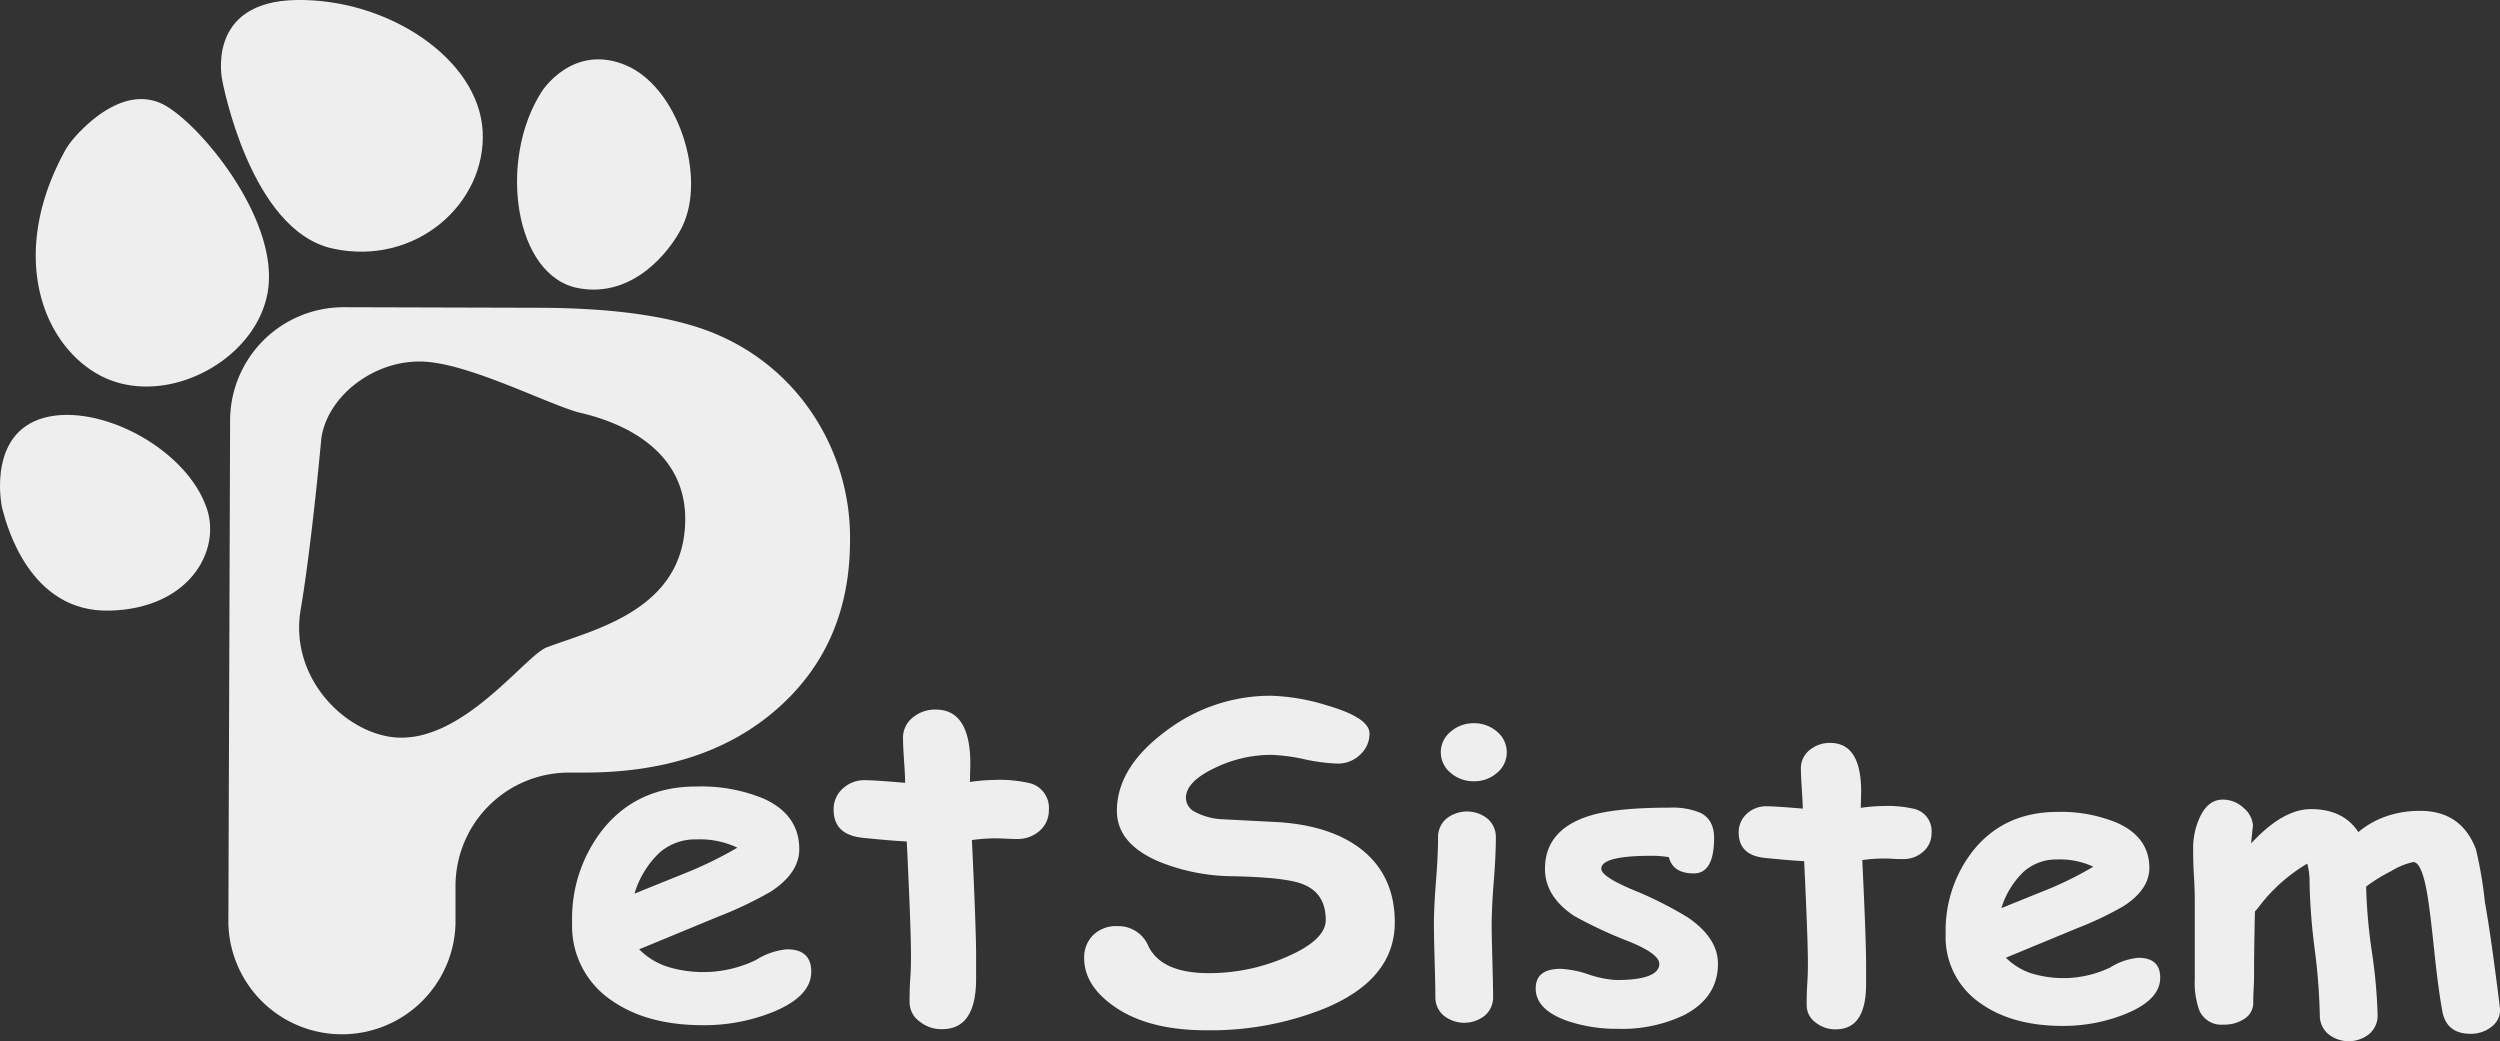 <svg id="Modo_de_aislamiento" data-name="Modo de aislamiento" xmlns="http://www.w3.org/2000/svg" viewBox="0 0 446.75 186.07"><rect x="0" y="0" width="446.75" height="186.07" fill="#333333" stroke="none"/><defs><style>.cls-1{fill:#eee;}</style></defs><path class="cls-1" d="M145.64,74.62A38.6,38.6,0,0,0,128.5,59.94Q117.67,55.13,96.86,55L61.48,54.9A20.28,20.28,0,0,0,41.12,75.11l-.31,89.78a20.3,20.3,0,0,0,40.59.16l0-6.78a20.28,20.28,0,0,1,20.36-20.21h2.34q21.67.08,34.71-11.33t13.09-30A39.92,39.92,0,0,0,145.64,74.62ZM97.73,115.67c-4,1.51-15.55,17.88-28,16-8.77-1.33-18-11-16-22.73,1.82-10.72,3.41-27.53,3.67-30.37a7.9,7.9,0,0,1,.12-.83C59,70.21,67.53,64,76.18,64.65c8.19.61,21.43,7.42,27.07,9,1.59.47,19.39,3.65,19.2,19.35C122.25,109,106.26,112.47,97.73,115.67Z"/><path class="cls-1" d="M.43,91c.84,3.11,4.92,18.44,19.11,18.12S39.47,98.54,37,91C33.61,80.63,18.94,72.57,9,74.4-2.21,76.46.07,89.73.43,91Z"/><path class="cls-1" d="M11.58,27a13.4,13.4,0,0,1,1.64-2.32c2.61-3,9.79-9.92,16.73-5.58S50.19,40.14,47.78,52.53s-19,20.72-30.29,14.35C7.26,61.08,1.65,45.14,11.58,27Z"/><path class="cls-1" d="M39.71,14.31S36.62.25,53,0,85.54,10.53,86.25,23.42s-11.92,24.22-26.78,21S39.71,14.31,39.71,14.31Z"/><path class="cls-1" d="M96.82,16.35s5.39-8.58,14.84-4.77,14.69,20,10.22,29c-2.24,4.52-8.84,12.68-18.44,10.93C91.86,49.45,88.93,28.54,96.82,16.35Z"/><path class="cls-1" d="M125.57,183.2q-10,0-16.33-4.46a16,16,0,0,1-7-13.88,25.7,25.7,0,0,1,5.55-16.73q6.18-7.59,16.66-7.58a29.1,29.1,0,0,1,12.07,2.19q6.3,2.88,6.31,9c0,2.86-1.72,5.41-5.14,7.62a68.47,68.47,0,0,1-9.39,4.46l-14.08,5.82a12.68,12.68,0,0,0,4.85,3.05,21.69,21.69,0,0,0,16-1.13,12.49,12.49,0,0,1,5.55-1.92q4.35,0,4.35,4,0,4.46-7,7.27A32.87,32.87,0,0,1,125.57,183.2ZM124.44,150a9.69,9.69,0,0,0-6.64,2.42,16.77,16.77,0,0,0-4.42,7.27l9.39-3.79a70.37,70.37,0,0,0,9-4.42A15.59,15.59,0,0,0,124.44,150Z"/><path class="cls-1" d="M181.82,149.93q-.88,0-2.07-.06t-2.07-.06a30.58,30.58,0,0,0-4,.31q.75,15.8.75,20.65c0,.33,0,1,0,1.89s0,1.68,0,2.25q0,9-6.05,9a6.16,6.16,0,0,1-4-1.33,4.26,4.26,0,0,1-1.84-3.52c0-.93,0-2.34.13-4.22s.12-3.28.12-4.22q0-4.73-.75-20.25c-1.73-.08-4.33-.29-7.83-.65s-5.24-2-5.24-5.06a4.93,4.93,0,0,1,1.59-3.71,5.65,5.65,0,0,1,4.09-1.53q1.55,0,7.1.47,0-1.24-.21-4.14c-.11-1.67-.17-3-.17-3.87a4.56,4.56,0,0,1,1.72-3.64,6.19,6.19,0,0,1,4.13-1.44q6.18,0,6.18,9.73l-.08,3.21a31.83,31.83,0,0,1,4.21-.36,24.18,24.18,0,0,1,6.56.59,4.54,4.54,0,0,1,3.34,4.77,4.8,4.8,0,0,1-1.63,3.71A5.88,5.88,0,0,1,181.82,149.93Z"/><path class="cls-1" d="M215.58,184.11q-10.61,0-16.7-4.42-5.13-3.67-5.14-8.48a5.59,5.59,0,0,1,1.59-4.09,5.86,5.86,0,0,1,4.38-1.62,5.79,5.79,0,0,1,5.52,3.6q2.37,4.8,10.77,4.8A34.39,34.39,0,0,0,229.91,171c4.64-2,7-4.21,7-6.6q0-4.94-4.34-6.49-3.09-1.14-12.41-1.33A35.49,35.49,0,0,1,207.19,154q-7.73-3.25-7.6-9.31.12-7.62,8.69-14a30.9,30.9,0,0,1,18.87-6.36,37.24,37.24,0,0,1,10.1,1.76q7.49,2.19,7.48,5a5,5,0,0,1-1.5,3.6,5.7,5.7,0,0,1-4.31,1.76,32.94,32.94,0,0,1-5.86-.78,32.92,32.92,0,0,0-5.91-.78,23.17,23.17,0,0,0-10.23,2.42q-5,2.43-5,5.28a2.83,2.83,0,0,0,1.52,2.44,11.55,11.55,0,0,0,4.57,1.35l10.65.55q9.27.66,14.66,4.88,5.92,4.7,5.93,13,0,10.09-12.28,15.29A54.56,54.56,0,0,1,215.58,184.11Z"/><path class="cls-1" d="M266.56,165.29c0,1.33.05,3.47.13,6.41s.13,5.08.13,6.41a4.31,4.31,0,0,1-1.45,3.35,5.89,5.89,0,0,1-7.41,0,4.29,4.29,0,0,1-1.46-3.35c0-1.33-.05-3.46-.13-6.41s-.13-5.08-.13-6.41q0-3.12.37-7.81t.37-7.81a4.32,4.32,0,0,1,1.46-3.35,5.89,5.89,0,0,1,7.41,0,4.32,4.32,0,0,1,1.46,3.35q0,3.12-.37,7.81T266.56,165.29Zm-3.18-25.68a6.19,6.19,0,0,1-4.15-1.5,4.73,4.73,0,0,1,0-7.36,6.2,6.2,0,0,1,4.15-1.51,6.14,6.14,0,0,1,4.14,1.51,4.76,4.76,0,0,1,0,7.36A6.13,6.13,0,0,1,263.38,139.61Z"/><path class="cls-1" d="M302.67,156.08q-3.71,0-4.45-2.91a19.37,19.37,0,0,0-3.07-.24q-9,0-9,2.31,0,1.37,5.43,3.68a68.32,68.32,0,0,1,10,5q5.42,3.68,5.42,8.3,0,6-6,9.15a25.7,25.7,0,0,1-11.87,2.48,27.38,27.38,0,0,1-9.09-1.43q-5.61-2-5.61-5.78,0-3.51,4.45-3.51a18.23,18.23,0,0,1,5,1,18.26,18.26,0,0,0,5,1c5.07,0,7.61-1,7.64-2.88q0-1.78-5.28-3.95a79,79,0,0,1-9.88-4.59q-5.28-3.48-5.27-8.45,0-7,8-9.49,4.67-1.44,14.21-1.44a12.92,12.92,0,0,1,5.54.91q2.48,1.23,2.47,4.52Q306.3,156.08,302.67,156.08Z"/><path class="cls-1" d="M340.05,153.52c-.52,0-1.14,0-1.85-.05s-1.33-.05-1.85-.05a25.89,25.89,0,0,0-3.56.28q.68,14.15.68,18.49c0,.31,0,.87,0,1.7s0,1.5,0,2q0,8.06-5.42,8.05a5.52,5.52,0,0,1-3.56-1.19,3.81,3.81,0,0,1-1.64-3.15c0-.84,0-2.1.11-3.78s.11-3,.11-3.79q0-4.23-.67-18.14c-1.55-.07-3.89-.27-7-.58s-4.7-1.83-4.7-4.54a4.46,4.46,0,0,1,1.43-3.33,5.05,5.05,0,0,1,3.66-1.36q1.4,0,6.37.42c0-.75-.09-2-.19-3.71-.1-1.5-.15-2.66-.15-3.47a4.09,4.09,0,0,1,1.53-3.26,5.58,5.58,0,0,1,3.71-1.3q5.53,0,5.53,8.73l-.07,2.87a29.54,29.54,0,0,1,3.78-.32,21.5,21.5,0,0,1,5.87.53,4.07,4.07,0,0,1,3,4.27,4.34,4.34,0,0,1-1.46,3.33A5.28,5.28,0,0,1,340.05,153.52Z"/><path class="cls-1" d="M368.6,183.33q-8.94,0-14.63-4a14.31,14.31,0,0,1-6.28-12.44,23.07,23.07,0,0,1,5-15q5.55-6.79,14.93-6.8a26.09,26.09,0,0,1,10.82,2q5.64,2.58,5.65,8c0,2.57-1.54,4.85-4.6,6.83a60.16,60.16,0,0,1-8.42,4l-12.61,5.22a11.39,11.39,0,0,0,4.34,2.73,19.46,19.46,0,0,0,14.33-1,11.25,11.25,0,0,1,5-1.71q3.9,0,3.9,3.54,0,4-6.25,6.51A29.64,29.64,0,0,1,368.6,183.33Zm-1-29.74a8.74,8.74,0,0,0-5.95,2.17,15.05,15.05,0,0,0-4,6.52c2.82-1.14,5.62-2.28,8.42-3.4a62.18,62.18,0,0,0,8-4A14,14,0,0,0,367.59,153.59Z"/><path class="cls-1" d="M402.28,150.72q5.66-6.14,10.7-6.13,5.76,0,8.46,4.1a15.87,15.87,0,0,1,5.05-2.84,18.44,18.44,0,0,1,6-.95q7.33,0,9.95,6.84a71,71,0,0,1,1.61,9.49q1.05,5.67,2.69,18.92a3.67,3.67,0,0,1-1.45,3.29,5.9,5.9,0,0,1-3.78,1.3c-2.87,0-4.56-1.34-5.06-4-.44-2.4-.91-5.8-1.38-10.19q-.75-7.22-1.23-10.23-1-6.27-2.59-6.27a12.46,12.46,0,0,0-3.93,1.61,28.63,28.63,0,0,0-4.49,2.77,93.66,93.66,0,0,0,1,11.49,92.94,92.94,0,0,1,1.05,11.49,4.3,4.3,0,0,1-1.46,3.33,5.83,5.83,0,0,1-7.41,0,4.34,4.34,0,0,1-1.46-3.33,109.19,109.19,0,0,0-.91-11.76,109.45,109.45,0,0,1-.92-11.75,12.67,12.67,0,0,0-.41-3.57,29.91,29.91,0,0,0-8.72,7.81c-.12.16-.34.41-.63.74-.11,4.71-.16,8.42-.16,11.1,0,.65,0,1.54-.07,2.65s-.07,1.93-.07,2.47a3.37,3.37,0,0,1-1.65,3,6.43,6.43,0,0,1-3.71,1,4.26,4.26,0,0,1-4.3-2.59,14.62,14.62,0,0,1-.79-5.57v-13c0-1.16,0-2.87-.14-5.13s-.15-4-.15-5.13a13,13,0,0,1,1.19-5.64q1.47-3.15,4.12-3.15a5.38,5.38,0,0,1,3.74,1.52,4.51,4.51,0,0,1,1.65,3.35C402.62,147.22,402.51,148.22,402.28,150.72Z"/></svg>